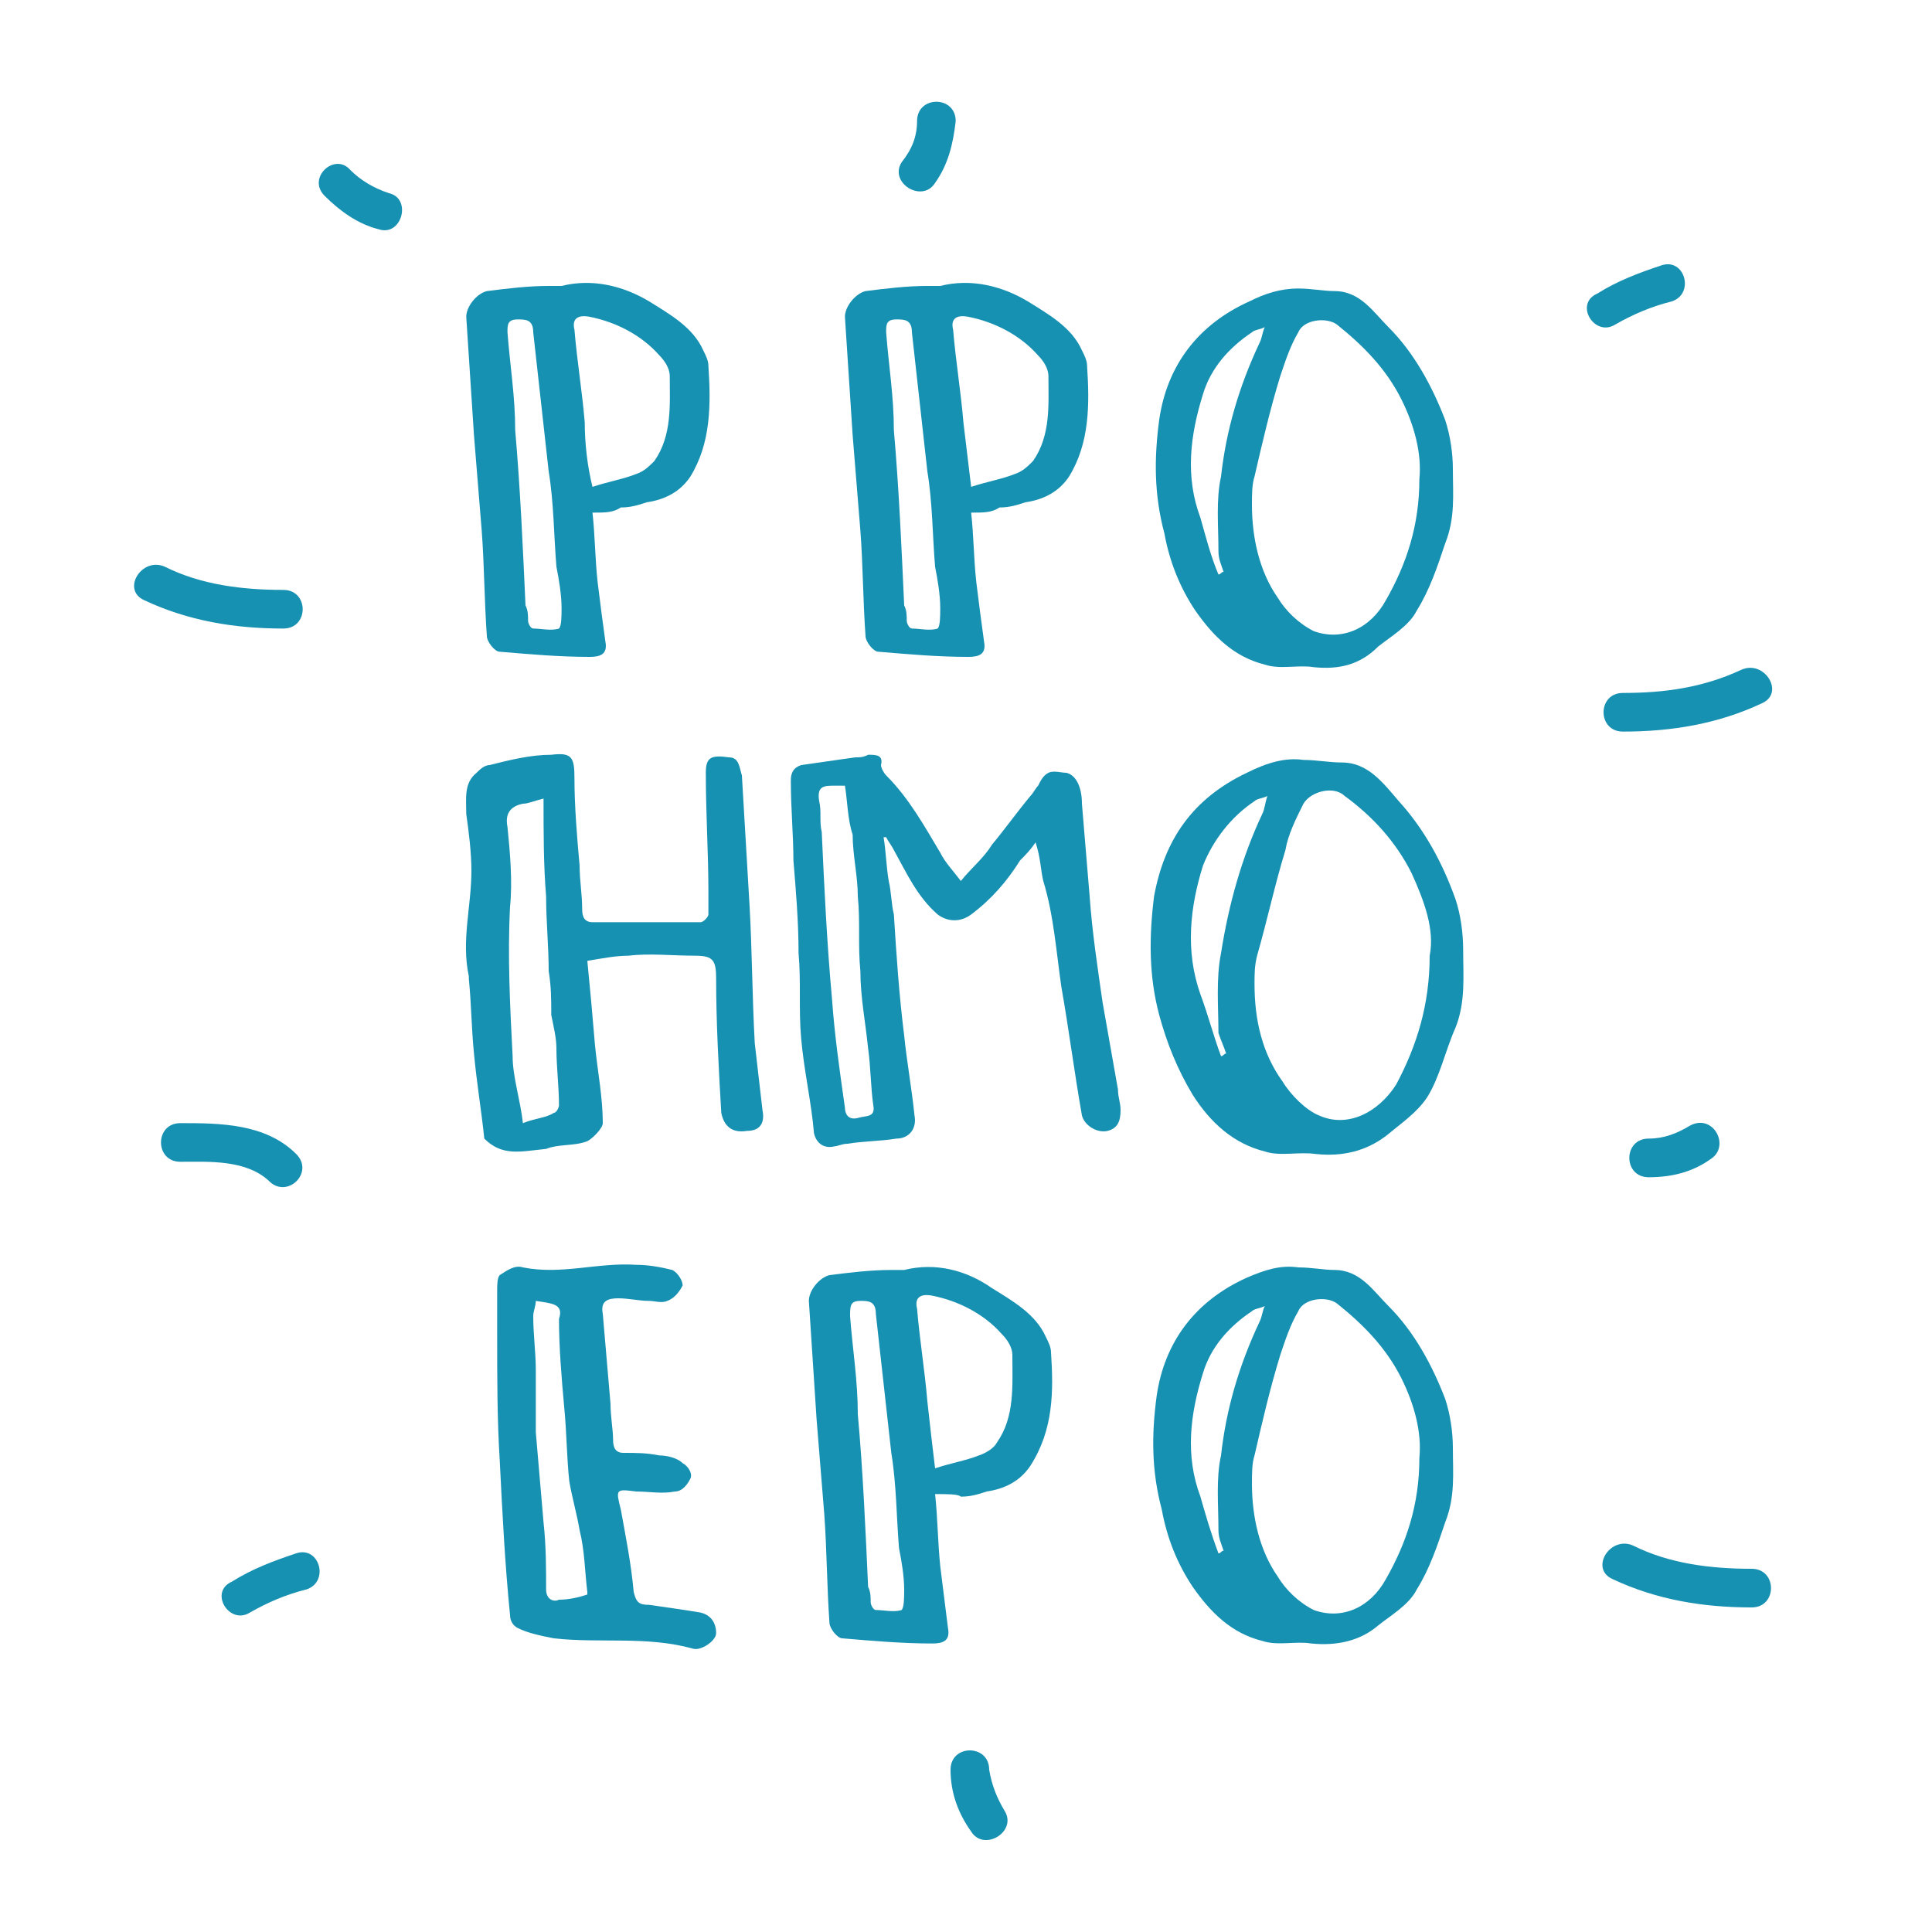 <?xml version="1.0" encoding="utf-8"?>
<!-- Generator: Adobe Illustrator 17.1.0, SVG Export Plug-In . SVG Version: 6.00 Build 0)  -->
<!DOCTYPE svg PUBLIC "-//W3C//DTD SVG 1.1//EN" "http://www.w3.org/Graphics/SVG/1.1/DTD/svg11.dtd">
<svg version="1.1" id="Layer_1" xmlns="http://www.w3.org/2000/svg" xmlns:xlink="http://www.w3.org/1999/xlink" x="0px" y="0px"
	 viewBox="0 0 75 75" enable-background="new 0 0 75 75" xml:space="preserve">
<g>
	<path fill="#1691B2" d="M50.4,49.2c0.5,0,1,0.1,1.4,0.1c1,0,1.5,0.8,2.1,1.4c1,1,1.7,2.3,2.2,3.6c0.2,0.6,0.3,1.3,0.3,1.9
		c0,1,0.1,1.9-0.3,2.9c-0.3,0.9-0.6,1.8-1.1,2.6c-0.3,0.6-1,1-1.5,1.4c-0.7,0.6-1.6,0.8-2.6,0.7c-0.6-0.1-1.3,0.1-1.9-0.1
		c-1.2-0.3-2-1.1-2.7-2.1c-0.6-0.9-1-1.9-1.2-3c-0.4-1.5-0.4-2.9-0.2-4.4c0.3-2.1,1.5-3.7,3.5-4.6C49.1,49.3,49.7,49.1,50.4,49.2z
		 M55.1,56.6c0.1-1-0.2-2.1-0.7-3.1c-0.6-1.2-1.5-2.1-2.5-2.9c-0.4-0.3-1.3-0.2-1.5,0.3c-0.3,0.5-0.5,1.1-0.7,1.7
		c-0.4,1.3-0.7,2.6-1,3.9c-0.1,0.3-0.1,0.7-0.1,1.1c0,1.3,0.3,2.6,1,3.6c0.3,0.5,0.8,1,1.4,1.3c1.1,0.4,2.2-0.1,2.8-1.2
		C54.6,59.9,55.1,58.4,55.1,56.6z M47.3,60.3c0.1,0,0.1-0.1,0.2-0.1c-0.1-0.3-0.2-0.5-0.2-0.8c0-1-0.1-2,0.1-2.9
		c0.2-1.8,0.7-3.5,1.5-5.2c0.1-0.2,0.1-0.4,0.2-0.6c-0.2,0.1-0.4,0.1-0.5,0.2c-0.9,0.6-1.6,1.4-1.9,2.4c-0.5,1.6-0.7,3.2-0.1,4.8
		C46.8,58.8,47,59.5,47.3,60.3z"/>
	<path fill="#1691B2" d="M50.4,11.2c0.5,0,1,0.1,1.4,0.1c1,0,1.5,0.8,2.1,1.4c1,1,1.7,2.3,2.2,3.6c0.2,0.6,0.3,1.3,0.3,1.9
		c0,1,0.1,1.9-0.3,2.9c-0.3,0.9-0.6,1.8-1.1,2.6c-0.3,0.6-1,1-1.5,1.4C52.8,25.8,52,26,51,25.9c-0.6-0.1-1.3,0.1-1.9-0.1
		c-1.2-0.3-2-1.1-2.7-2.1c-0.6-0.9-1-1.9-1.2-3c-0.4-1.5-0.4-2.9-0.2-4.4c0.3-2.1,1.5-3.7,3.5-4.6C49.1,11.4,49.7,11.2,50.4,11.2z
		 M55.1,18.6c0.1-1-0.2-2.1-0.7-3.1c-0.6-1.2-1.5-2.1-2.5-2.9c-0.4-0.3-1.3-0.2-1.5,0.3c-0.3,0.5-0.5,1.1-0.7,1.7
		c-0.4,1.3-0.7,2.6-1,3.9c-0.1,0.3-0.1,0.7-0.1,1.1c0,1.3,0.3,2.6,1,3.6c0.3,0.5,0.8,1,1.4,1.3c1.1,0.4,2.2-0.1,2.8-1.2
		C54.6,21.9,55.1,20.4,55.1,18.6z M47.3,22.3c0.1,0,0.1-0.1,0.2-0.1c-0.1-0.3-0.2-0.5-0.2-0.8c0-1-0.1-2,0.1-2.9
		c0.2-1.8,0.7-3.5,1.5-5.2c0.1-0.2,0.1-0.4,0.2-0.6c-0.2,0.1-0.4,0.1-0.5,0.2c-0.9,0.6-1.6,1.4-1.9,2.4c-0.5,1.6-0.7,3.2-0.1,4.8
		C46.8,20.8,47,21.6,47.3,22.3z"/>
	<g>
		<path fill="#1691B2" d="M40.2,32.7c-0.2,0.3-0.4,0.5-0.6,0.7c-0.5,0.8-1.1,1.5-1.9,2.1c-0.4,0.3-0.9,0.3-1.3,0
			c-0.8-0.7-1.2-1.6-1.7-2.5c-0.1-0.2-0.2-0.3-0.3-0.5c0,0-0.1,0-0.1,0c0.1,0.6,0.1,1.1,0.2,1.7c0.1,0.4,0.1,0.9,0.2,1.3
			c0.1,1.6,0.2,3.1,0.4,4.7c0.1,1,0.3,2.1,0.4,3.1c0.1,0.5-0.2,0.9-0.7,0.9c-0.6,0.1-1.3,0.1-1.9,0.2c-0.2,0-0.4,0.1-0.5,0.1
			c-0.4,0.1-0.7-0.1-0.8-0.5c-0.1-1.2-0.4-2.5-0.5-3.7c-0.1-1.1,0-2.2-0.1-3.3c0-1.2-0.1-2.4-0.2-3.6c0-1-0.1-2-0.1-3.1
			c0-0.3,0.1-0.5,0.4-0.6c0.7-0.1,1.4-0.2,2.1-0.3c0.2,0,0.3,0,0.5-0.1c0.3,0,0.6,0,0.5,0.4c0,0.1,0.1,0.3,0.2,0.4
			c0.9,0.9,1.5,2,2.1,3c0.2,0.4,0.5,0.7,0.8,1.1c0.4-0.5,0.9-0.9,1.2-1.4c0.5-0.6,1-1.3,1.5-1.9c0.1-0.1,0.2-0.3,0.3-0.4
			c0.1-0.2,0.2-0.4,0.4-0.5c0.2-0.1,0.5,0,0.7,0c0.4,0.1,0.6,0.6,0.6,1.2c0.1,1.2,0.2,2.4,0.3,3.6c0.1,1.4,0.3,2.7,0.5,4.1
			c0.2,1.1,0.4,2.3,0.6,3.4c0,0.3,0.1,0.5,0.1,0.8c0,0.4-0.1,0.7-0.5,0.8c-0.4,0.1-0.9-0.2-1-0.6c-0.3-1.7-0.5-3.3-0.8-5
			c-0.2-1.4-0.3-2.8-0.7-4.1C40.4,33.8,40.4,33.3,40.2,32.7z M32.8,30.5c-0.1,0-0.3,0-0.4,0c-0.4,0-0.7,0-0.6,0.6
			c0.1,0.4,0,0.8,0.1,1.2c0.1,2.2,0.2,4.3,0.4,6.5c0.1,1.4,0.3,2.8,0.5,4.2c0,0.2,0.1,0.5,0.5,0.4c0.3-0.1,0.7,0,0.6-0.5
			c-0.1-0.7-0.1-1.5-0.2-2.2c-0.1-1-0.3-2-0.3-3c-0.1-1,0-1.9-0.1-2.9c0-0.8-0.2-1.6-0.2-2.4C32.9,31.8,32.9,31.1,32.8,30.5z"/>
		<path fill="#1691B2" d="M50.6,29.5c0.5,0,1,0.1,1.5,0.1c1,0,1.6,0.8,2.2,1.5c1,1.1,1.7,2.4,2.2,3.8c0.2,0.6,0.3,1.3,0.3,2
			c0,1,0.1,2-0.3,3c-0.4,0.9-0.6,1.9-1.1,2.7c-0.4,0.6-1,1-1.6,1.5c-0.8,0.6-1.7,0.8-2.7,0.7c-0.7-0.1-1.4,0.1-2-0.1
			c-1.2-0.3-2.1-1.1-2.8-2.2c-0.6-1-1-2-1.3-3.1c-0.4-1.5-0.4-3-0.2-4.6c0.4-2.2,1.5-3.8,3.6-4.8C49.2,29.6,49.9,29.4,50.6,29.5z
			 M55.5,37.1c0.2-1-0.2-2.1-0.7-3.2c-0.6-1.2-1.5-2.2-2.6-3c-0.4-0.4-1.3-0.2-1.6,0.3c-0.3,0.6-0.6,1.2-0.7,1.8
			c-0.4,1.3-0.7,2.7-1.1,4.1c-0.1,0.4-0.1,0.7-0.1,1.1c0,1.4,0.3,2.7,1.1,3.8c0.3,0.5,0.9,1.1,1.4,1.3c1.1,0.5,2.3-0.1,3-1.2
			C55,40.6,55.5,39,55.5,37.1z M47.4,41c0.1,0,0.1-0.1,0.2-0.1c-0.1-0.3-0.2-0.5-0.3-0.8c0-1-0.1-2.1,0.1-3.1
			c0.3-1.9,0.8-3.7,1.6-5.4c0.1-0.2,0.1-0.4,0.2-0.7c-0.2,0.1-0.4,0.1-0.5,0.2c-0.9,0.6-1.6,1.5-2,2.5c-0.5,1.6-0.7,3.3-0.1,5
			C46.9,39.4,47.1,40.2,47.4,41z"/>
		<path fill="#1691B2" d="M18.8,44.2c-0.1-1-0.3-2.2-0.4-3.3c-0.1-1-0.1-1.9-0.2-2.9c0,0,0-0.1,0-0.1c-0.3-1.4,0.1-2.7,0.1-4.1
			c0-0.7-0.1-1.5-0.2-2.2c0-0.6-0.1-1.2,0.4-1.6c0.1-0.1,0.3-0.3,0.5-0.3c0.8-0.2,1.6-0.4,2.4-0.4c0.8-0.1,0.9,0.1,0.9,0.9
			c0,1.1,0.1,2.3,0.2,3.4c0,0.6,0.1,1.1,0.1,1.7c0,0.3,0.1,0.5,0.4,0.5c1.4,0,2.8,0,4.2,0c0.1,0,0.3-0.2,0.3-0.3c0-0.3,0-0.6,0-0.9
			c0-1.5-0.1-3-0.1-4.6c0-0.6,0.2-0.7,0.9-0.6c0.4,0,0.4,0.4,0.5,0.7c0.1,1.7,0.2,3.4,0.3,5.1c0.1,1.8,0.1,3.5,0.2,5.3
			c0.1,0.9,0.2,1.7,0.3,2.6c0.1,0.5-0.1,0.8-0.6,0.8c-0.6,0.1-0.9-0.2-1-0.7c-0.1-1.7-0.2-3.5-0.2-5.2c0-0.7-0.1-0.9-0.8-0.9
			c-0.9,0-1.8-0.1-2.6,0c-0.5,0-1,0.1-1.6,0.2c0.1,1,0.2,2.1,0.3,3.3c0.1,1,0.3,2,0.3,3c0,0.2-0.4,0.6-0.6,0.7
			c-0.5,0.2-1.1,0.1-1.6,0.3C20.2,44.7,19.5,44.9,18.8,44.2z M21.1,31c-0.4,0.1-0.6,0.2-0.8,0.2c-0.5,0.1-0.7,0.4-0.6,0.9
			c0.1,1,0.2,2.1,0.1,3.1c-0.1,1.9,0,3.9,0.1,5.8c0,0.8,0.3,1.7,0.4,2.6c0.5-0.2,0.9-0.2,1.2-0.4c0.1,0,0.2-0.2,0.2-0.3
			c0-0.7-0.1-1.5-0.1-2.2c0-0.4-0.1-0.8-0.2-1.3c0-0.6,0-1.1-0.1-1.7c0-1-0.1-1.9-0.1-2.9C21.1,33.6,21.1,32.3,21.1,31z"/>
	</g>
	<path fill="#1691B2" d="M37.7,19.9c0.1,0.9,0.1,1.8,0.2,2.7c0.1,0.8,0.2,1.6,0.3,2.3c0.1,0.5-0.2,0.6-0.6,0.6
		c-1.2,0-2.3-0.1-3.5-0.2c-0.2,0-0.5-0.4-0.5-0.6c-0.1-1.4-0.1-2.8-0.2-4.1c-0.1-1.2-0.2-2.5-0.3-3.7c-0.1-1.5-0.2-3.1-0.3-4.6
		c0-0.4,0.4-0.9,0.8-1c0.8-0.1,1.6-0.2,2.4-0.2c0.2,0,0.4,0,0.5,0c1.2-0.3,2.4,0,3.4,0.6c0.8,0.5,1.7,1,2.1,1.9
		c0.1,0.2,0.2,0.4,0.2,0.6c0.1,1.5,0.1,3-0.7,4.3c-0.4,0.6-1,0.9-1.7,1c-0.3,0.1-0.6,0.2-1,0.2C38.5,19.9,38.2,19.9,37.7,19.9z
		 M37.7,18.9c0.6-0.2,1.2-0.3,1.7-0.5c0.3-0.1,0.5-0.3,0.7-0.5c0.7-1,0.6-2.2,0.6-3.3c0-0.3-0.2-0.6-0.4-0.8
		c-0.7-0.8-1.7-1.3-2.7-1.5c-0.5-0.1-0.7,0.1-0.6,0.5c0.1,1.2,0.3,2.4,0.4,3.6C37.5,17.2,37.6,18.1,37.7,18.9z M35.1,23.5
		C35.1,23.5,35.2,23.5,35.1,23.5c0.1,0.2,0.1,0.4,0.1,0.6c0,0.1,0.1,0.3,0.2,0.3c0.3,0,0.7,0.1,1,0c0.1-0.1,0.1-0.5,0.1-0.8
		c0-0.5-0.1-1.1-0.2-1.6c-0.1-1.2-0.1-2.5-0.3-3.7c-0.2-1.8-0.4-3.6-0.6-5.4c0-0.5-0.3-0.5-0.6-0.5c-0.4,0-0.4,0.2-0.4,0.5
		c0.1,1.3,0.3,2.5,0.3,3.8C34.9,19,35,21.3,35.1,23.5z"/>
	<path fill="#1691B2" d="M23,19.9c0.1,0.9,0.1,1.8,0.2,2.7c0.1,0.8,0.2,1.6,0.3,2.3c0.1,0.5-0.2,0.6-0.6,0.6c-1.2,0-2.3-0.1-3.5-0.2
		c-0.2,0-0.5-0.4-0.5-0.6c-0.1-1.4-0.1-2.8-0.2-4.1c-0.1-1.2-0.2-2.5-0.3-3.7c-0.1-1.5-0.2-3.1-0.3-4.6c0-0.4,0.4-0.9,0.8-1
		c0.8-0.1,1.6-0.2,2.4-0.2c0.2,0,0.4,0,0.5,0c1.2-0.3,2.4,0,3.4,0.6c0.8,0.5,1.7,1,2.1,1.9c0.1,0.2,0.2,0.4,0.2,0.6
		c0.1,1.5,0.1,3-0.7,4.3c-0.4,0.6-1,0.9-1.7,1c-0.3,0.1-0.6,0.2-1,0.2C23.8,19.9,23.5,19.9,23,19.9z M23,18.9
		c0.6-0.2,1.2-0.3,1.7-0.5c0.3-0.1,0.5-0.3,0.7-0.5c0.7-1,0.6-2.2,0.6-3.3c0-0.3-0.2-0.6-0.4-0.8c-0.7-0.8-1.7-1.3-2.7-1.5
		c-0.5-0.1-0.7,0.1-0.6,0.5c0.1,1.2,0.3,2.4,0.4,3.6C22.7,17.2,22.8,18.1,23,18.9z M20.4,23.5C20.4,23.5,20.4,23.5,20.4,23.5
		c0.1,0.2,0.1,0.4,0.1,0.6c0,0.1,0.1,0.3,0.2,0.3c0.3,0,0.7,0.1,1,0c0.1-0.1,0.1-0.5,0.1-0.8c0-0.5-0.1-1.1-0.2-1.6
		c-0.1-1.2-0.1-2.5-0.3-3.7c-0.2-1.8-0.4-3.6-0.6-5.4c0-0.5-0.3-0.5-0.6-0.5c-0.4,0-0.4,0.2-0.4,0.5c0.1,1.3,0.3,2.5,0.3,3.8
		C20.2,19,20.3,21.3,20.4,23.5z"/>
	<path fill="#1691B2" d="M36.3,58c0.1,0.9,0.1,1.8,0.2,2.8c0.1,0.8,0.2,1.6,0.3,2.4c0.1,0.5-0.2,0.6-0.6,0.6c-1.2,0-2.3-0.1-3.5-0.2
		c-0.2,0-0.5-0.4-0.5-0.6c-0.1-1.4-0.1-2.8-0.2-4.2c-0.1-1.2-0.2-2.5-0.3-3.7c-0.1-1.5-0.2-3.1-0.3-4.6c0-0.4,0.4-0.9,0.8-1
		c0.8-0.1,1.6-0.2,2.4-0.2c0.2,0,0.4,0,0.5,0c1.2-0.3,2.4,0,3.4,0.7c0.8,0.5,1.7,1,2.1,1.9c0.1,0.2,0.2,0.4,0.2,0.6
		c0.1,1.5,0.1,3-0.8,4.4c-0.4,0.6-1,0.9-1.7,1c-0.3,0.1-0.6,0.2-1,0.2C37.2,58,36.8,58,36.3,58z M36.3,57c0.6-0.2,1.2-0.3,1.7-0.5
		c0.3-0.1,0.6-0.3,0.7-0.5c0.7-1,0.6-2.2,0.6-3.4c0-0.3-0.2-0.6-0.4-0.8c-0.7-0.8-1.7-1.3-2.7-1.5c-0.5-0.1-0.7,0.1-0.6,0.5
		c0.1,1.2,0.3,2.4,0.4,3.6C36.1,55.3,36.2,56.2,36.3,57z M33.7,61.6C33.7,61.6,33.8,61.6,33.7,61.6c0.1,0.2,0.1,0.4,0.1,0.6
		c0,0.1,0.1,0.3,0.2,0.3c0.3,0,0.7,0.1,1,0c0.1-0.1,0.1-0.5,0.1-0.8c0-0.5-0.1-1.1-0.2-1.6c-0.1-1.2-0.1-2.5-0.3-3.7
		c-0.2-1.8-0.4-3.6-0.6-5.4c0-0.5-0.3-0.5-0.6-0.5c-0.4,0-0.4,0.2-0.4,0.6c0.1,1.3,0.3,2.5,0.3,3.8C33.5,57.1,33.6,59.4,33.7,61.6z"
		/>
	<path fill="#1691B2" d="M25.2,50.5c-0.4,0-0.8-0.1-1.2-0.1c-0.4,0-0.7,0.1-0.6,0.6c0.1,1.2,0.2,2.3,0.3,3.5c0,0.5,0.1,1,0.1,1.4
		c0,0.3,0.1,0.5,0.4,0.5c0.5,0,0.9,0,1.4,0.1c0.3,0,0.7,0.1,0.9,0.3c0.2,0.1,0.4,0.4,0.3,0.6c-0.1,0.2-0.3,0.5-0.6,0.5
		c-0.5,0.1-1,0-1.5,0c-0.8-0.1-0.8-0.1-0.6,0.7c0.2,1.1,0.4,2.1,0.5,3.2c0.1,0.4,0.2,0.5,0.6,0.5c0.7,0.1,1.4,0.2,2,0.3
		c0.4,0.1,0.6,0.4,0.6,0.8c0,0.3-0.6,0.7-0.9,0.6c-1.8-0.5-3.6-0.2-5.4-0.4c-0.5-0.1-1-0.2-1.4-0.4c-0.2-0.1-0.3-0.3-0.3-0.5
		c-0.2-2-0.3-4-0.4-6c-0.1-1.6-0.1-3.2-0.1-4.9c0-0.6,0-1.2,0-1.7c0-0.2,0-0.5,0.1-0.6c0.3-0.2,0.6-0.4,0.9-0.3
		c1.5,0.3,2.9-0.2,4.4-0.1c0.5,0,1,0.1,1.4,0.2c0.2,0.1,0.4,0.4,0.4,0.6c-0.1,0.2-0.3,0.5-0.6,0.6C25.7,50.6,25.4,50.5,25.2,50.5
		C25.2,50.5,25.2,50.5,25.2,50.5z M20.8,50.5c0,0.2-0.1,0.4-0.1,0.6c0,0.7,0.1,1.4,0.1,2.1c0,0.8,0,1.6,0,2.4
		c0.1,1.2,0.2,2.3,0.3,3.5c0.1,0.9,0.1,1.8,0.1,2.6c0,0.4,0.3,0.5,0.5,0.4c0.4,0,0.8-0.1,1.1-0.2c0,0,0,0,0-0.1
		c-0.1-0.8-0.1-1.6-0.3-2.4c-0.1-0.6-0.3-1.3-0.4-1.9c-0.1-0.9-0.1-1.9-0.2-2.9c-0.1-1.1-0.2-2.3-0.2-3.4
		C21.9,50.6,21.4,50.6,20.8,50.5z"/>
</g>
<g>
	<g>
		<path fill="#1691B2" d="M11.5,44.8c-1.2-1.2-3-1.2-4.5-1.2c-1,0-1,1.5,0,1.5c1.1,0,2.6-0.1,3.5,0.8C11.2,46.5,12.2,45.5,11.5,44.8
			L11.5,44.8z"/>
	</g>
</g>
<g>
	<g>
		<path fill="#1691B2" d="M62.6,61.3c1.7,0.8,3.5,1.1,5.4,1.1c1,0,1-1.5,0-1.5c-1.6,0-3.2-0.2-4.6-0.9
			C62.5,59.6,61.7,60.9,62.6,61.3L62.6,61.3z"/>
	</g>
</g>
<g>
	<g>
		<path fill="#1691B2" d="M5.6,23.3c1.7,0.8,3.5,1.1,5.4,1.1c1,0,1-1.5,0-1.5c-1.6,0-3.2-0.2-4.6-0.9C5.5,21.6,4.7,22.9,5.6,23.3
			L5.6,23.3z"/>
	</g>
</g>
<g>
	<g>
		<path fill="#1691B2" d="M67.6,26c-1.5,0.7-3,0.9-4.6,0.9c-1,0-1,1.5,0,1.5c1.9,0,3.7-0.3,5.4-1.1C69.3,26.9,68.5,25.6,67.6,26
			L67.6,26z"/>
	</g>
</g>
<g>
	<g>
		<path fill="#1691B2" d="M9.7,62.6c0.7-0.4,1.4-0.7,2.2-0.9c0.9-0.3,0.5-1.7-0.4-1.4c-0.9,0.3-1.7,0.6-2.5,1.1
			C8.1,61.8,8.9,63.1,9.7,62.6L9.7,62.6z"/>
	</g>
</g>
<g>
	<g>
		<path fill="#1691B2" d="M62.7,12.6c0.7-0.4,1.4-0.7,2.2-0.9c0.9-0.3,0.5-1.7-0.4-1.4c-0.9,0.3-1.7,0.6-2.5,1.1
			C61.1,11.8,61.9,13.1,62.7,12.6L62.7,12.6z"/>
	</g>
</g>
<g>
	<g>
		<path fill="#1691B2" d="M36.9,68.7c0,0.9,0.3,1.7,0.8,2.4c0.5,0.8,1.8,0,1.3-0.8c-0.3-0.5-0.5-1-0.6-1.6
			C38.4,67.7,36.9,67.7,36.9,68.7L36.9,68.7z"/>
	</g>
</g>
<g>
	<g>
		<path fill="#1691B2" d="M35.6,4.7c0,0.6-0.2,1.1-0.6,1.6c-0.5,0.8,0.8,1.6,1.3,0.8c0.5-0.7,0.7-1.5,0.8-2.4
			C37.1,3.7,35.6,3.7,35.6,4.7L35.6,4.7z"/>
	</g>
</g>
<g>
	<g>
		<path fill="#1691B2" d="M64,45.7c0.9,0,1.7-0.2,2.4-0.7c0.8-0.5,0.1-1.8-0.8-1.3c-0.5,0.3-1,0.5-1.6,0.5C63,44.2,63,45.7,64,45.7
			L64,45.7z"/>
	</g>
</g>
<g>
	<g>
		<path fill="#1691B2" d="M12.6,7.6c0.6,0.6,1.3,1.1,2.1,1.3c0.9,0.3,1.3-1.2,0.4-1.4C14.5,7.3,14,7,13.6,6.6
			C13,5.9,11.9,6.9,12.6,7.6L12.6,7.6z"/>
	</g>
</g>
</svg>
